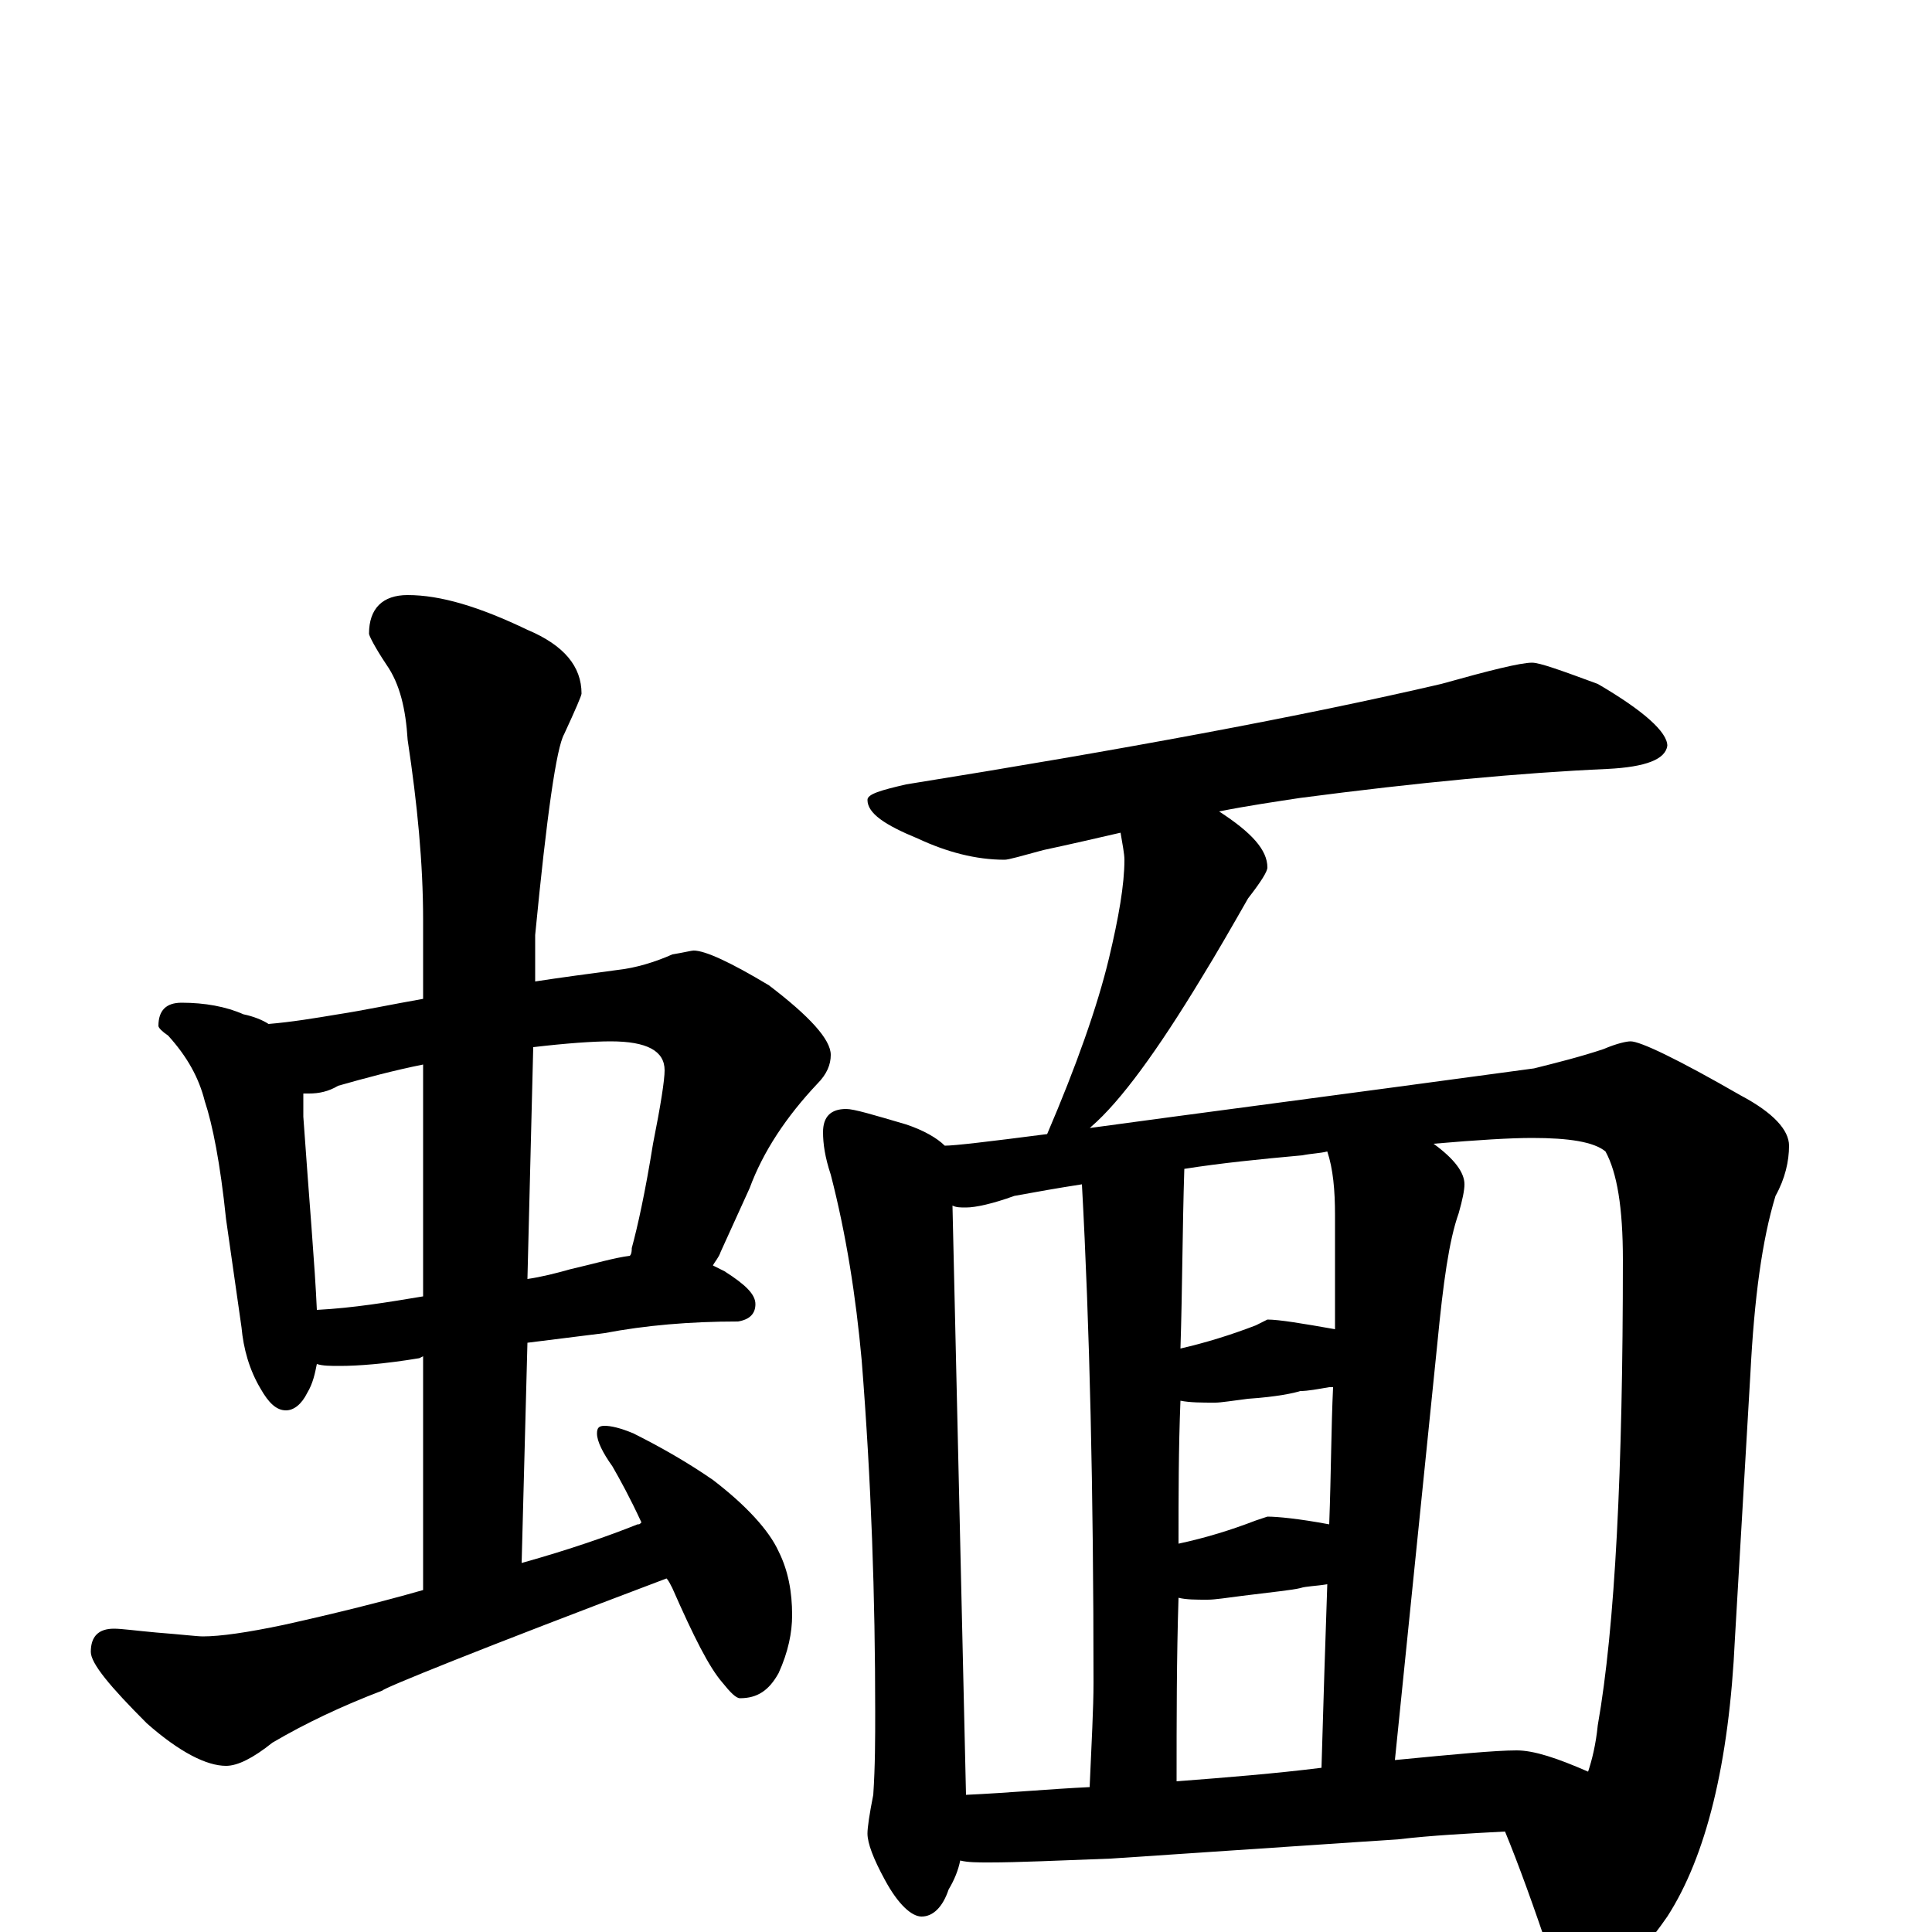 <?xml version="1.0" encoding="utf-8" ?>
<!DOCTYPE svg PUBLIC "-//W3C//DTD SVG 1.1//EN" "http://www.w3.org/Graphics/SVG/1.1/DTD/svg11.dtd">
<svg version="1.1" id="Layer_1" xmlns="http://www.w3.org/2000/svg" xmlns:xlink="http://www.w3.org/1999/xlink" x="0px" y="145px" width="1000px" height="1000px" viewBox="0 0 1000 1000" enable-background="new 0 0 1000 1000" xml:space="preserve">
<g id="Layer_1">
<path id="glyph" transform="matrix(1 0 0 -1 0 1000)" d="M94,481C106,481 117,479 126,475C131,474 136,472 139,470C151,471 163,473 175,475C188,477 202,480 219,483l0,41C219,553 216,584 211,617C210,633 207,646 200,656C194,665 191,671 191,672C191,685 198,692 211,692C228,692 248,686 273,674C292,666 301,655 301,641C301,640 298,633 292,620C288,613 283,578 277,516l0,-24C290,494 305,496 320,498C329,499 339,502 348,506C354,507 358,508 359,508C365,508 378,502 398,490C419,474 430,462 430,454C430,449 428,444 423,439C407,422 395,404 388,385l-15,-33C372,349 370,347 369,345C371,344 373,343 375,342C386,335 391,330 391,325C391,320 388,317 382,316C357,316 334,314 313,310l-40,-5l-3,-114C295,198 315,205 330,211C331,211 331,211 332,212C326,225 321,234 317,241C312,248 309,254 309,258C309,261 310,262 313,262C316,262 321,261 328,258C342,251 356,243 369,234C386,221 398,208 403,197C408,187 410,176 410,164C410,155 408,145 403,134C398,125 392,121 383,121C381,121 378,124 374,129C367,137 359,153 348,178C347,180 346,182 345,183C247,146 198,126 198,125C177,117 158,108 141,98C131,90 123,86 117,86C107,86 93,93 76,108C57,127 47,139 47,145C47,153 51,157 59,157C63,157 70,156 81,155C94,154 102,153 105,153C114,153 128,155 147,159C174,165 198,171 219,177l0,121l-2,-1C199,294 185,293 176,293C171,293 167,293 164,294C163,289 162,284 159,279C156,273 152,270 148,270C143,270 139,274 135,281C129,291 126,302 125,313l-8,56C114,398 110,418 106,430C103,442 97,453 87,464C84,466 82,468 82,469C82,477 86,481 94,481M164,322C183,323 201,326 219,329l0,120C204,446 189,442 175,438C170,435 165,434 160,434C159,434 158,434 157,434C157,430 157,426 157,422C160,379 163,345 164,322M276,458l-3,-120C280,339 288,341 295,343C308,346 318,349 326,350C327,351 327,353 327,354C330,365 334,383 338,408C342,428 344,441 344,446C344,456 335,461 316,461C307,461 293,460 276,458M793,657C797,657 808,653 827,646C851,632 863,621 863,614C862,607 852,603 832,602C787,600 734,595 673,587C660,585 646,583 631,580C648,569 656,560 656,551C656,549 653,544 646,535C638,521 630,507 622,494C599,456 580,430 565,417C564,416 564,416 563,416C614,423 691,433 794,447C806,450 818,453 830,457C837,460 842,461 844,461C849,461 868,452 901,433C918,424 926,415 926,407C926,399 924,390 919,381C912,358 908,328 906,289l-8,-137C895,87 883,39 863,8C845,-18 829,-31 816,-31C811,-31 806,-25 803,-14C794,13 786,35 779,52C760,51 741,50 724,48l-149,-10C548,37 527,36 512,36C506,36 501,36 497,37C496,32 494,27 491,22C488,13 483,8 477,8C472,8 465,14 458,27C452,38 449,46 449,51C449,54 450,61 452,71C453,86 453,100 453,114C453,173 451,233 446,296C443,329 438,361 430,392C427,401 426,408 426,414C426,422 430,426 438,426C442,426 452,423 469,418C478,415 485,411 489,407C494,407 511,409 542,413C557,448 568,479 574,504C579,525 582,542 582,555C582,558 581,563 580,569C567,566 554,563 540,560C529,557 522,555 520,555C505,555 490,559 475,566C458,573 449,579 449,586C449,589 456,591 469,594C581,612 673,629 746,646C771,653 787,657 793,657M500,71C522,72 543,74 564,75C565,98 566,116 566,129C566,228 564,314 560,387C547,385 536,383 525,381C514,377 505,375 500,375C497,375 495,375 493,376M609,78C635,80 660,82 684,85C685,120 686,151 687,180C681,179 676,179 673,178C669,177 659,176 643,174C635,173 629,172 625,172C619,172 614,172 610,173C609,142 609,110 609,78M722,89C753,92 774,94 785,94C794,94 806,90 822,83C824,89 826,97 827,107C836,158 840,239 840,348C840,375 837,393 831,404C825,409 812,411 793,411C782,411 765,410 742,408C753,400 758,393 758,387C758,384 757,379 755,372C750,358 747,336 744,305M610,201C624,204 637,208 650,213l6,2C661,215 672,214 688,211C689,238 689,261 690,282l-2,0C682,281 677,280 673,280C670,279 661,277 646,276C638,275 632,274 629,274C622,274 616,274 611,275C610,250 610,226 610,201M611,302C624,305 637,309 650,314l6,3C662,317 674,315 691,312C691,339 691,359 691,371C691,384 690,395 687,404C683,403 679,403 674,402C652,400 632,398 613,395C612,364 612,333 611,302z"/>
</g>
</svg>
